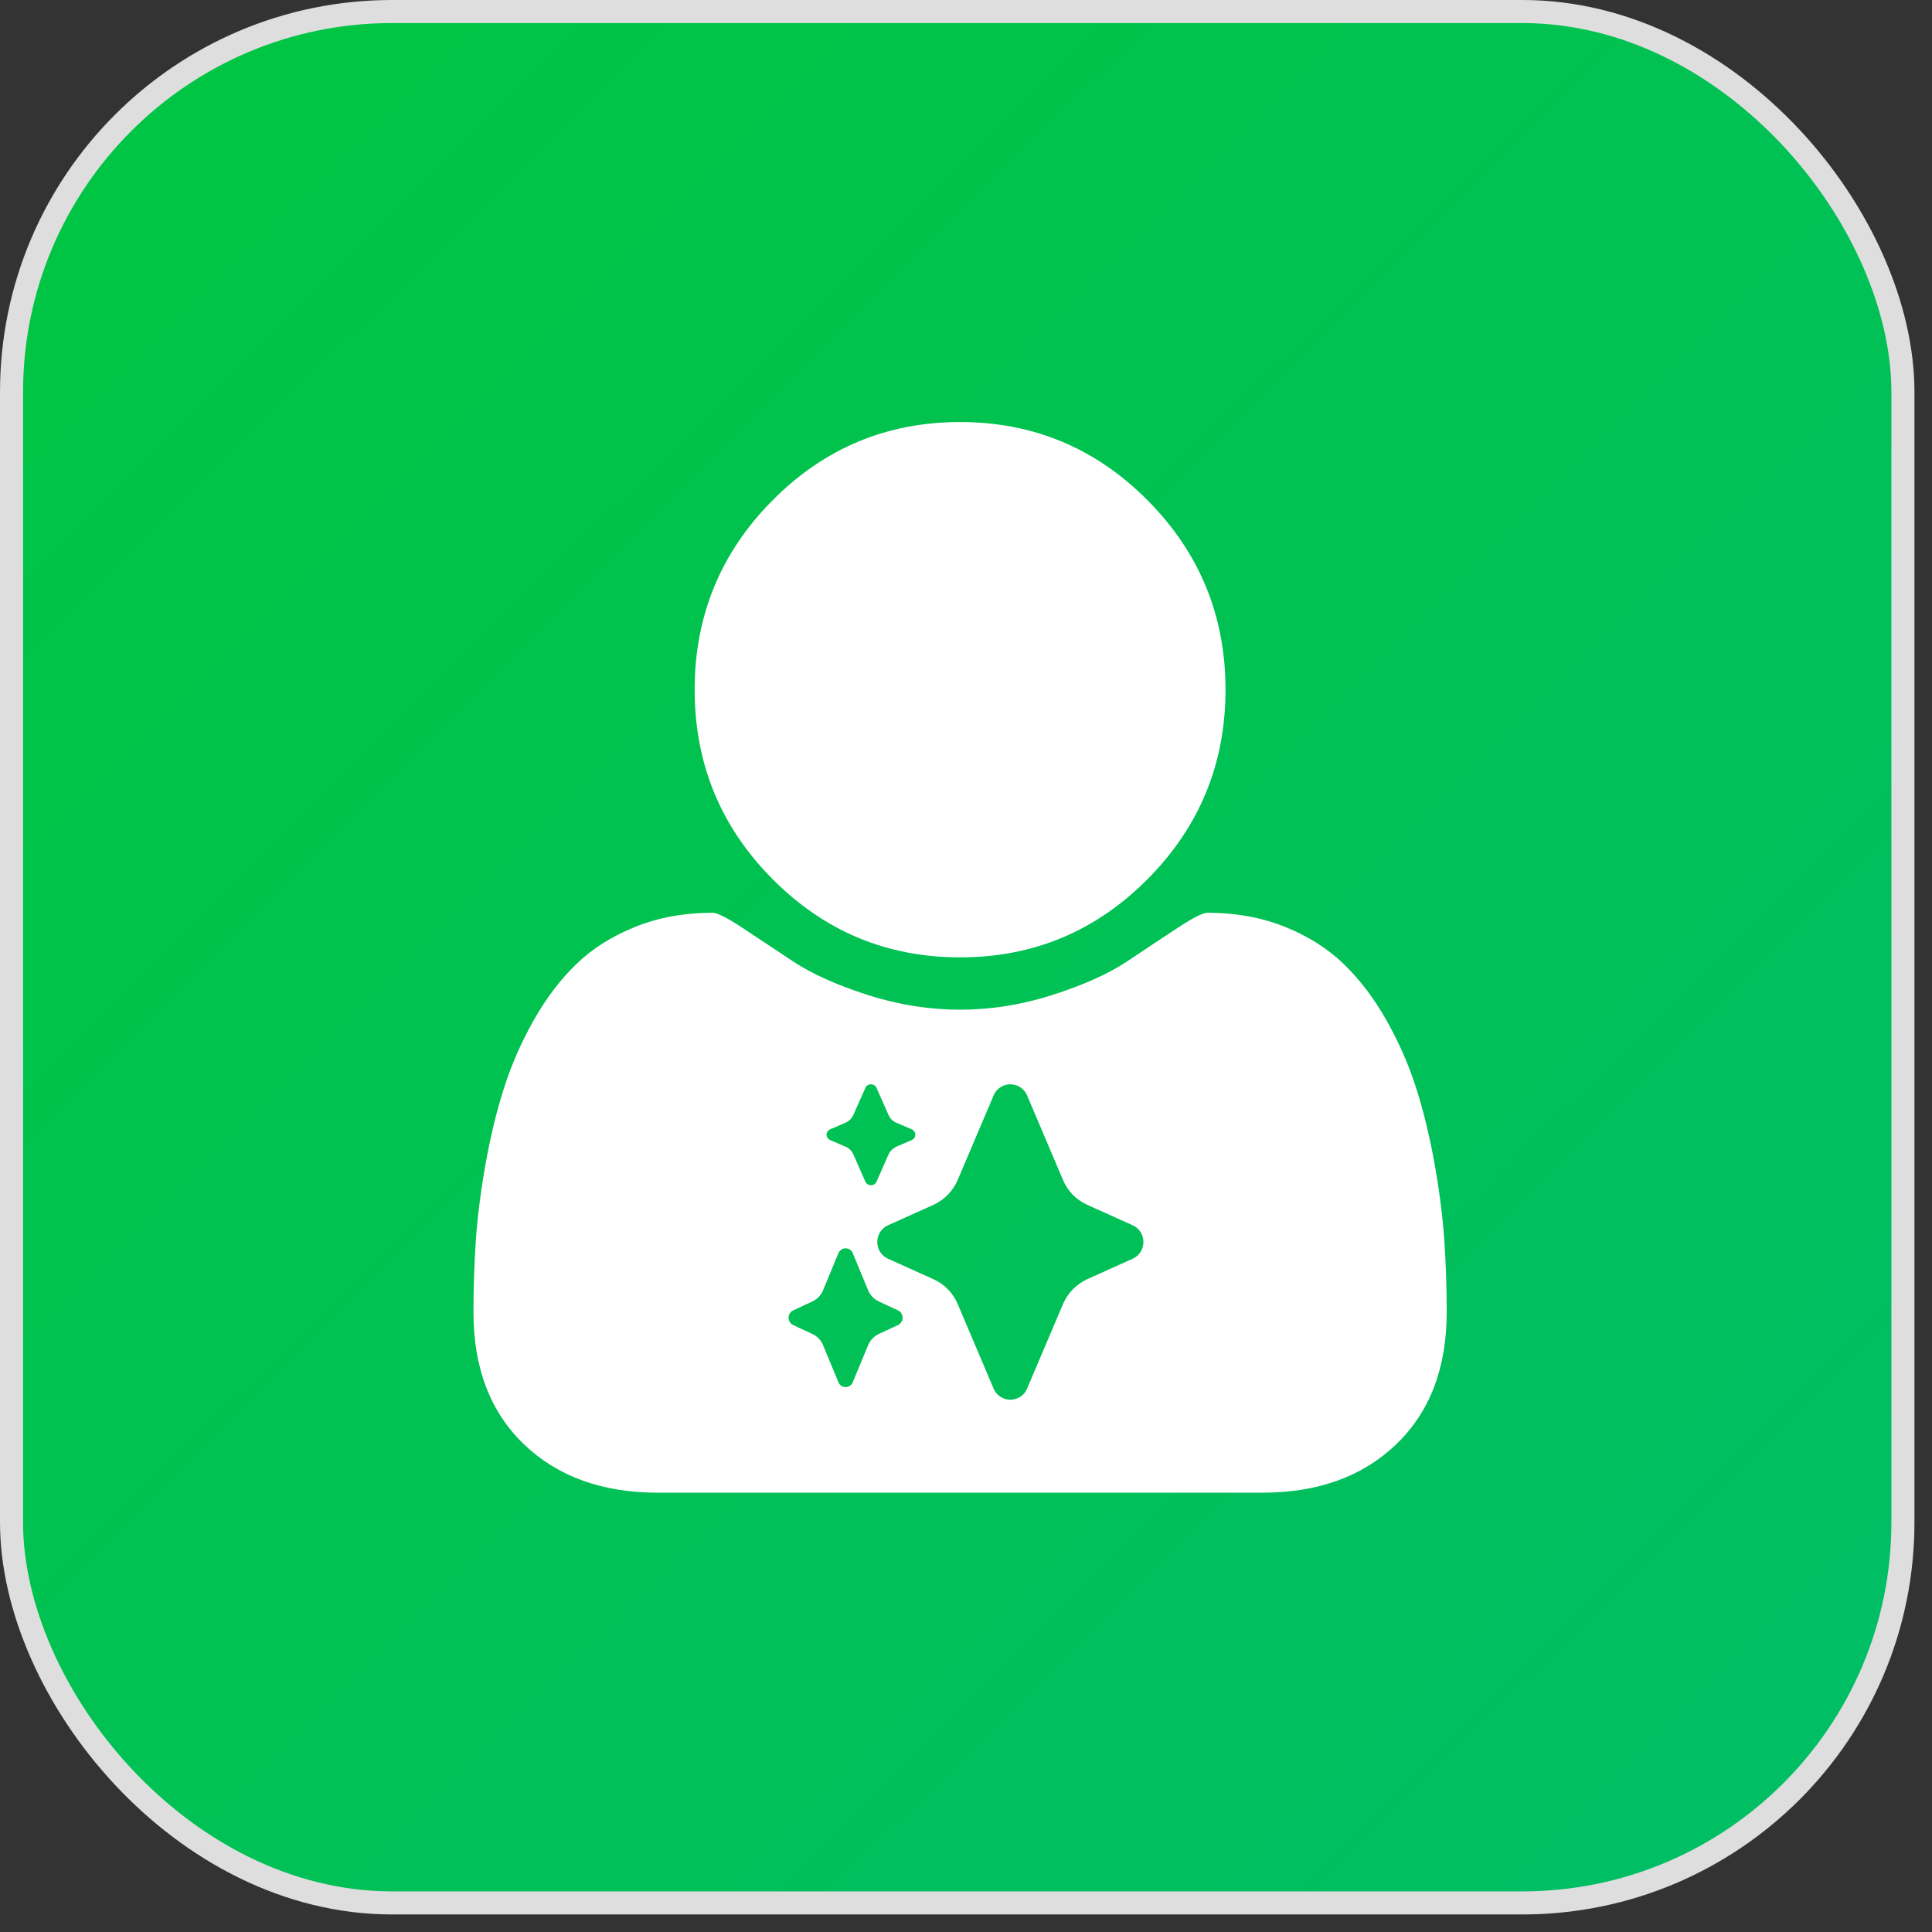 <svg width="98" height="98" viewBox="0 0 98 98" fill="none" xmlns="http://www.w3.org/2000/svg">
<rect x="0" y="0" width="98" height="98" fill="#333333" stroke="none"/>
<rect x="0.585" y="0.585" width="95.94" height="95.94" rx="19.305" fill="url(#paint0_linear_158_6364)" stroke="#DEDEDE" stroke-width="1.17"/>
<mask id="mask0_158_6364" style="mask-type:alpha" maskUnits="userSpaceOnUse" x="1" y="1" width="95" height="95">
<rect x="1.585" y="1.585" width="93.83" height="93.83" rx="18.415" fill="url(#paint1_linear_158_6364)" stroke="#DEDEDE" stroke-width="1.17"/>
</mask>
<g mask="url(#mask0_158_6364)">
<path fill-rule="evenodd" clip-rule="evenodd" d="M70.824 73.26C72.53 71.621 73.384 69.388 73.384 66.559C73.384 65.31 73.343 64.09 73.261 62.9C73.179 61.709 73.016 60.425 72.77 59.046C72.525 57.667 72.215 56.388 71.841 55.21C71.467 54.031 70.964 52.882 70.333 51.762C69.702 50.643 68.977 49.688 68.159 48.898C67.341 48.109 66.342 47.478 65.162 47.007C63.981 46.535 62.678 46.3 61.252 46.3C61.018 46.3 60.516 46.553 59.744 47.06C58.973 47.567 58.12 48.132 57.185 48.757C56.25 49.382 54.999 49.947 53.433 50.454C51.867 50.961 50.289 51.214 48.7 51.214C47.11 51.214 45.532 50.961 43.966 50.454C42.4 49.947 41.15 49.382 40.215 48.757C39.279 48.132 38.426 47.567 37.655 47.06C36.884 46.553 36.381 46.3 36.147 46.3C34.721 46.3 33.418 46.535 32.238 47.007C31.057 47.478 30.058 48.109 29.24 48.898C28.422 49.688 27.697 50.643 27.066 51.762C26.435 52.882 25.932 54.031 25.558 55.21C25.184 56.388 24.875 57.667 24.629 59.046C24.384 60.425 24.22 61.709 24.138 62.9C24.056 64.09 24.016 65.31 24.016 66.559C24.016 69.388 24.869 71.621 26.575 73.26C28.282 74.898 30.549 75.717 33.377 75.717H64.022C66.85 75.717 69.118 74.898 70.824 73.26ZM58.219 44.585C60.849 41.933 62.164 38.733 62.164 34.985C62.164 31.238 60.849 28.038 58.219 25.386C55.589 22.734 52.416 21.408 48.7 21.408C44.983 21.408 41.81 22.734 39.18 25.386C36.55 28.038 35.236 31.238 35.236 34.985C35.236 38.733 36.55 41.933 39.18 44.585C41.81 47.237 44.983 48.562 48.7 48.562C52.416 48.562 55.589 47.237 58.219 44.585ZM45.23 56.791C45.301 56.861 45.384 56.916 45.477 56.954L46.257 57.289C46.308 57.313 46.352 57.351 46.382 57.398C46.413 57.446 46.429 57.501 46.429 57.557C46.429 57.614 46.413 57.669 46.382 57.717C46.352 57.764 46.308 57.802 46.257 57.826L45.477 58.161C45.295 58.245 45.147 58.387 45.066 58.567L44.454 59.956C44.346 60.176 44.017 60.176 43.903 59.956L43.291 58.568C43.217 58.387 43.069 58.238 42.881 58.161L42.1 57.826C42.049 57.802 42.005 57.764 41.975 57.717C41.944 57.669 41.928 57.614 41.928 57.557C41.928 57.501 41.944 57.446 41.975 57.398C42.005 57.351 42.049 57.313 42.1 57.289L42.881 56.954C43.062 56.872 43.208 56.728 43.291 56.547L43.903 55.165C44.011 54.946 44.34 54.946 44.454 55.165L45.066 56.547C45.104 56.638 45.16 56.721 45.23 56.791ZM53.919 59.85C54.153 60.414 54.595 60.866 55.154 61.116L57.483 62.165C58.172 62.505 58.172 63.496 57.483 63.836L55.154 64.885C54.598 65.139 54.158 65.59 53.919 66.15L52.079 70.482C52.004 70.637 51.886 70.768 51.739 70.86C51.592 70.952 51.423 71.001 51.249 71.001C51.076 71.001 50.907 70.952 50.76 70.86C50.613 70.768 50.495 70.637 50.42 70.482L48.58 66.15C48.345 65.588 47.903 65.135 47.345 64.885L45.016 63.836C44.327 63.496 44.327 62.505 45.016 62.165L47.345 61.116C47.901 60.862 48.341 60.411 48.58 59.85L50.42 55.519C50.495 55.364 50.613 55.233 50.76 55.141C50.907 55.049 51.076 55.001 51.249 55.001C51.423 55.001 51.592 55.049 51.739 55.141C51.886 55.233 52.004 55.364 52.079 55.519L53.919 59.85ZM44.566 66.01C44.329 65.897 44.14 65.703 44.037 65.452L43.248 63.546C43.217 63.479 43.167 63.422 43.104 63.382C43.041 63.342 42.968 63.321 42.893 63.321C42.818 63.321 42.745 63.342 42.682 63.382C42.619 63.422 42.569 63.479 42.537 63.546L41.748 65.452C41.644 65.696 41.456 65.897 41.219 66.01L40.223 66.474C40.156 66.509 40.099 66.561 40.06 66.626C40.02 66.691 39.999 66.765 39.999 66.84C39.999 66.916 40.02 66.99 40.06 67.055C40.099 67.12 40.156 67.172 40.223 67.207L41.219 67.671C41.459 67.785 41.648 67.984 41.748 68.229L42.537 70.134C42.568 70.202 42.618 70.259 42.681 70.299C42.744 70.339 42.818 70.36 42.892 70.36C42.967 70.36 43.04 70.339 43.103 70.299C43.166 70.259 43.216 70.202 43.248 70.134L44.037 68.229C44.141 67.985 44.329 67.784 44.566 67.671L45.562 67.207C45.629 67.172 45.686 67.12 45.725 67.055C45.765 66.99 45.785 66.916 45.785 66.84C45.785 66.765 45.765 66.691 45.725 66.626C45.686 66.561 45.629 66.509 45.562 66.474L44.566 66.01Z" fill="white"/>
</g>
<defs>
<linearGradient id="paint0_linear_158_6364" x1="8.19" y1="9.36" x2="86.58" y2="88.335" gradientUnits="userSpaceOnUse">
<stop stop-color="#00C443"/>
<stop offset="1" stop-color="#00BE63"/>
</linearGradient>
<linearGradient id="paint1_linear_158_6364" x1="9.012" y1="10.157" x2="85.699" y2="87.416" gradientUnits="userSpaceOnUse">
<stop stop-color="white"/>
<stop offset="1" stop-color="#EAEAEA"/>
</linearGradient>
</defs>
</svg>
